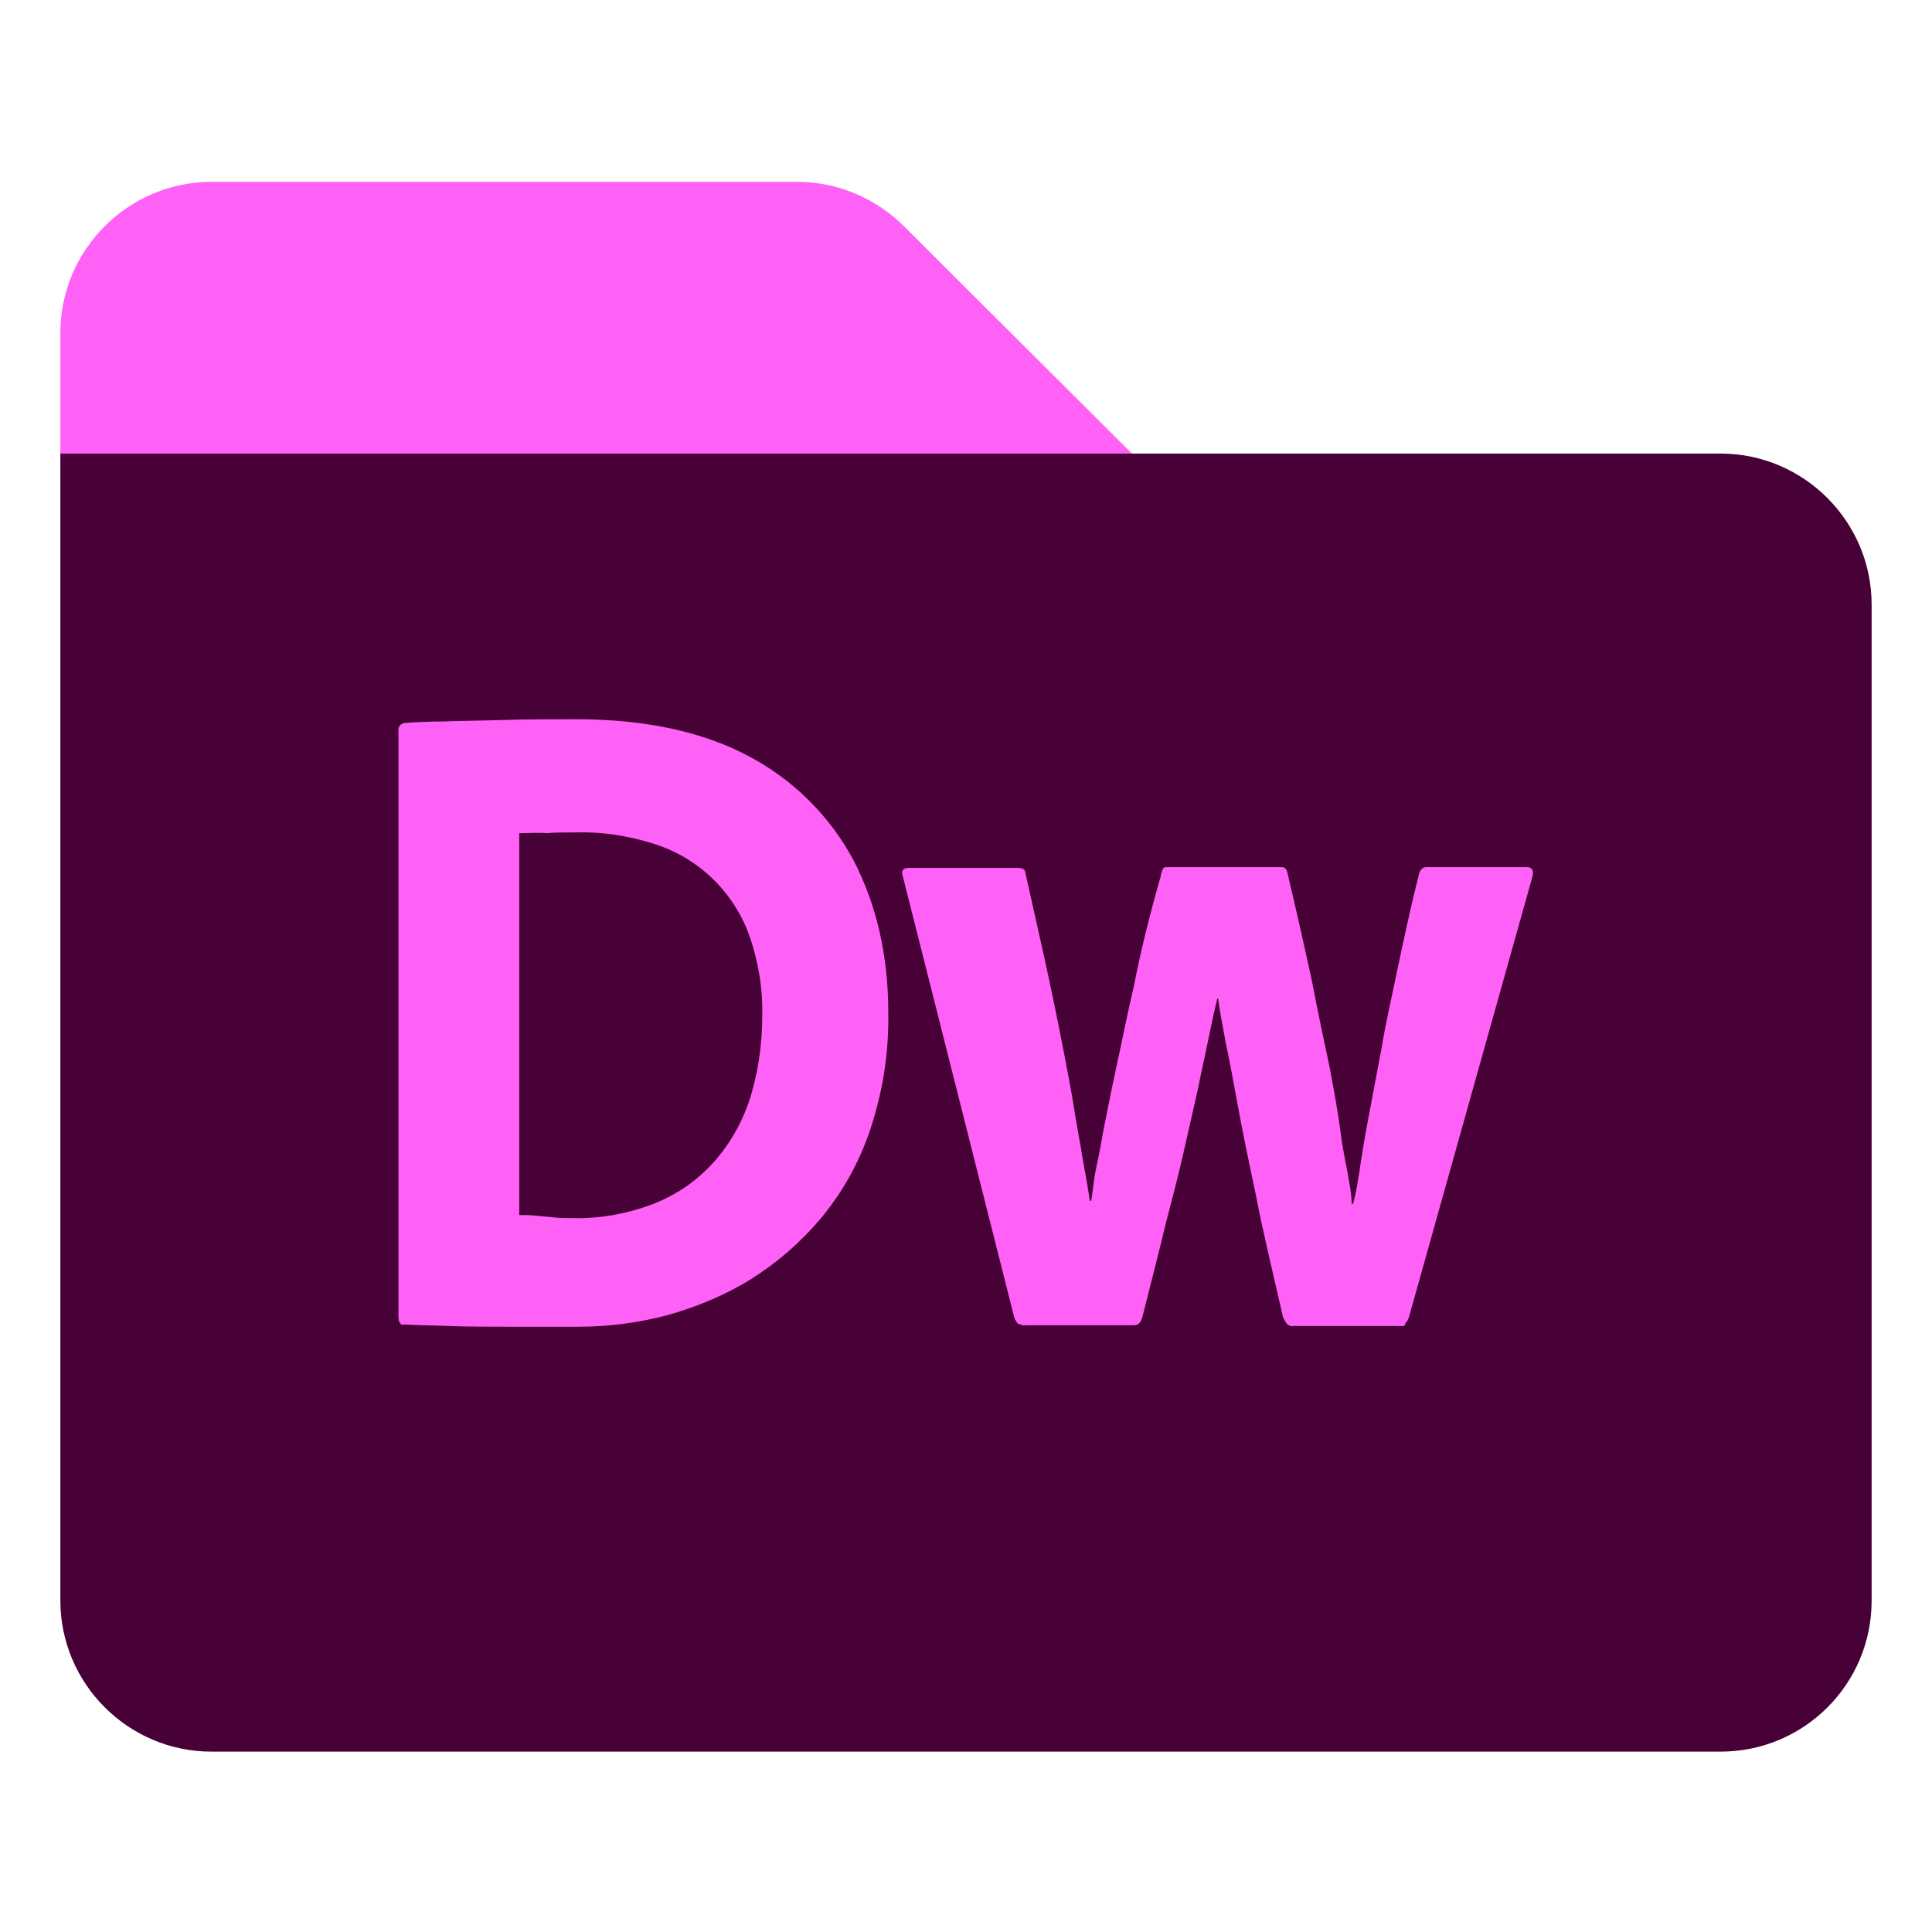 <svg xmlns="http://www.w3.org/2000/svg" enable-background="new 0 0 256 256" viewBox="0 0 256 256"><path fill="#ff61f6" d="M105.7,24.1H28c-11,0-20,9-20,20v20h146L119.8,30C116.1,26.3,111,24.1,105.7,24.1z"/><path fill="#470137" d="M228,232.1H28c-11,0-20-9-20-20v-152h220c11,0,20,9,20,20v132C248,223.2,239,232.1,228,232.1z"/><path fill="#ff61f6" d="M52.8 174.5V96.8c-.1-.5.3-.9.8-1 0 0 0 0 .1 0 1.1-.1 2.9-.2 5.1-.2 2.3-.1 4.9-.1 7.9-.2 3-.1 6.2-.1 9.6-.1 9.3 0 17 1.7 23.1 5 5.8 3.1 10.6 7.9 13.7 13.7 3 5.8 4.6 12.5 4.6 20.1.1 5.3-.7 10.5-2.4 15.6-1.4 4.2-3.6 8.2-6.5 11.7-2.7 3.2-5.8 5.9-9.3 8.1-3.4 2.1-7.2 3.7-11.2 4.8-3.8 1-7.7 1.5-11.7 1.5H68c-3 0-5.9 0-8.5-.1-2.7-.1-4.6-.1-5.9-.2C53.1 175.7 52.8 175.2 52.8 174.5zM68.8 110.4V161c.8 0 1.6 0 2.4.1.7.1 1.4.1 2.1.2.8.1 1.6.1 2.5.1 3.5.1 7-.5 10.3-1.7 3-1.1 5.7-2.8 8-5.2 2.3-2.4 4-5.3 5.1-8.4 1.2-3.6 1.8-7.5 1.8-11.4.1-3.6-.5-7.3-1.7-10.7-2.1-5.9-6.9-10.5-13-12.3-3.3-1-6.6-1.5-10-1.4-1.5 0-2.8 0-3.9.1C71.3 110.3 70.1 110.4 68.8 110.4L68.8 110.4zM185.6 175.7h-14.2c-.3.1-.7-.1-.9-.3-.2-.3-.4-.6-.5-.9-1.4-6.1-2.7-11.5-3.6-16.2-1-4.7-1.8-8.6-2.4-11.9-.6-3.3-1.1-6-1.6-8.3-.4-2.3-.8-4.2-1-5.8h-.1c-.8 3.3-1.4 6.6-2.1 9.7-.6 3.1-1.4 6.3-2.1 9.5s-1.6 6.7-2.6 10.5c-.9 3.8-2 8-3.1 12.4-.2.8-.5 1.2-1.2 1.2H136c-.4.1-.8-.1-1.1-.2-.2-.2-.4-.5-.5-.8L119.6 116c-.2-.7.1-1 .9-1h14.3c.7 0 1.1.2 1.1.8 1.5 6.7 2.8 12.4 3.8 17.3 1 4.9 1.8 9 2.4 12.4.5 3.4 1.1 6.2 1.4 8.3.4 2.1.7 3.9.9 5.3h.2c.2-1.2.3-2.4.5-3.6.3-1.4.7-3.3 1.1-5.7.5-2.4 1-5.1 1.7-8.3.7-3.2 1.4-6.8 2.4-11.1.8-4.2 2-9 3.5-14.3 0-.3.2-.7.3-1 .1-.2.4-.2.8-.2h14.9c.5 0 .7.3.8.8 1.3 5.5 2.4 10.4 3.3 14.6.8 4.2 1.6 7.9 2.3 11.2.6 3.2 1.1 6 1.4 8.3.3 2.4.7 4.2 1 5.8.2 1.3.5 2.6.5 3.9h.2c.4-1.5.7-3.3 1-5.4.3-2 .7-4.3 1.2-6.9.5-2.6 1-5.4 1.6-8.5.5-3.1 1.3-6.5 2.1-10.4.8-3.8 1.7-8 2.8-12.4.2-.7.5-1 1-1h13.3c.7 0 .9.4.8 1.1l-16.4 58.5c-.1.3-.2.6-.5.8C186.3 175.6 186 175.8 185.6 175.7z"/></svg>